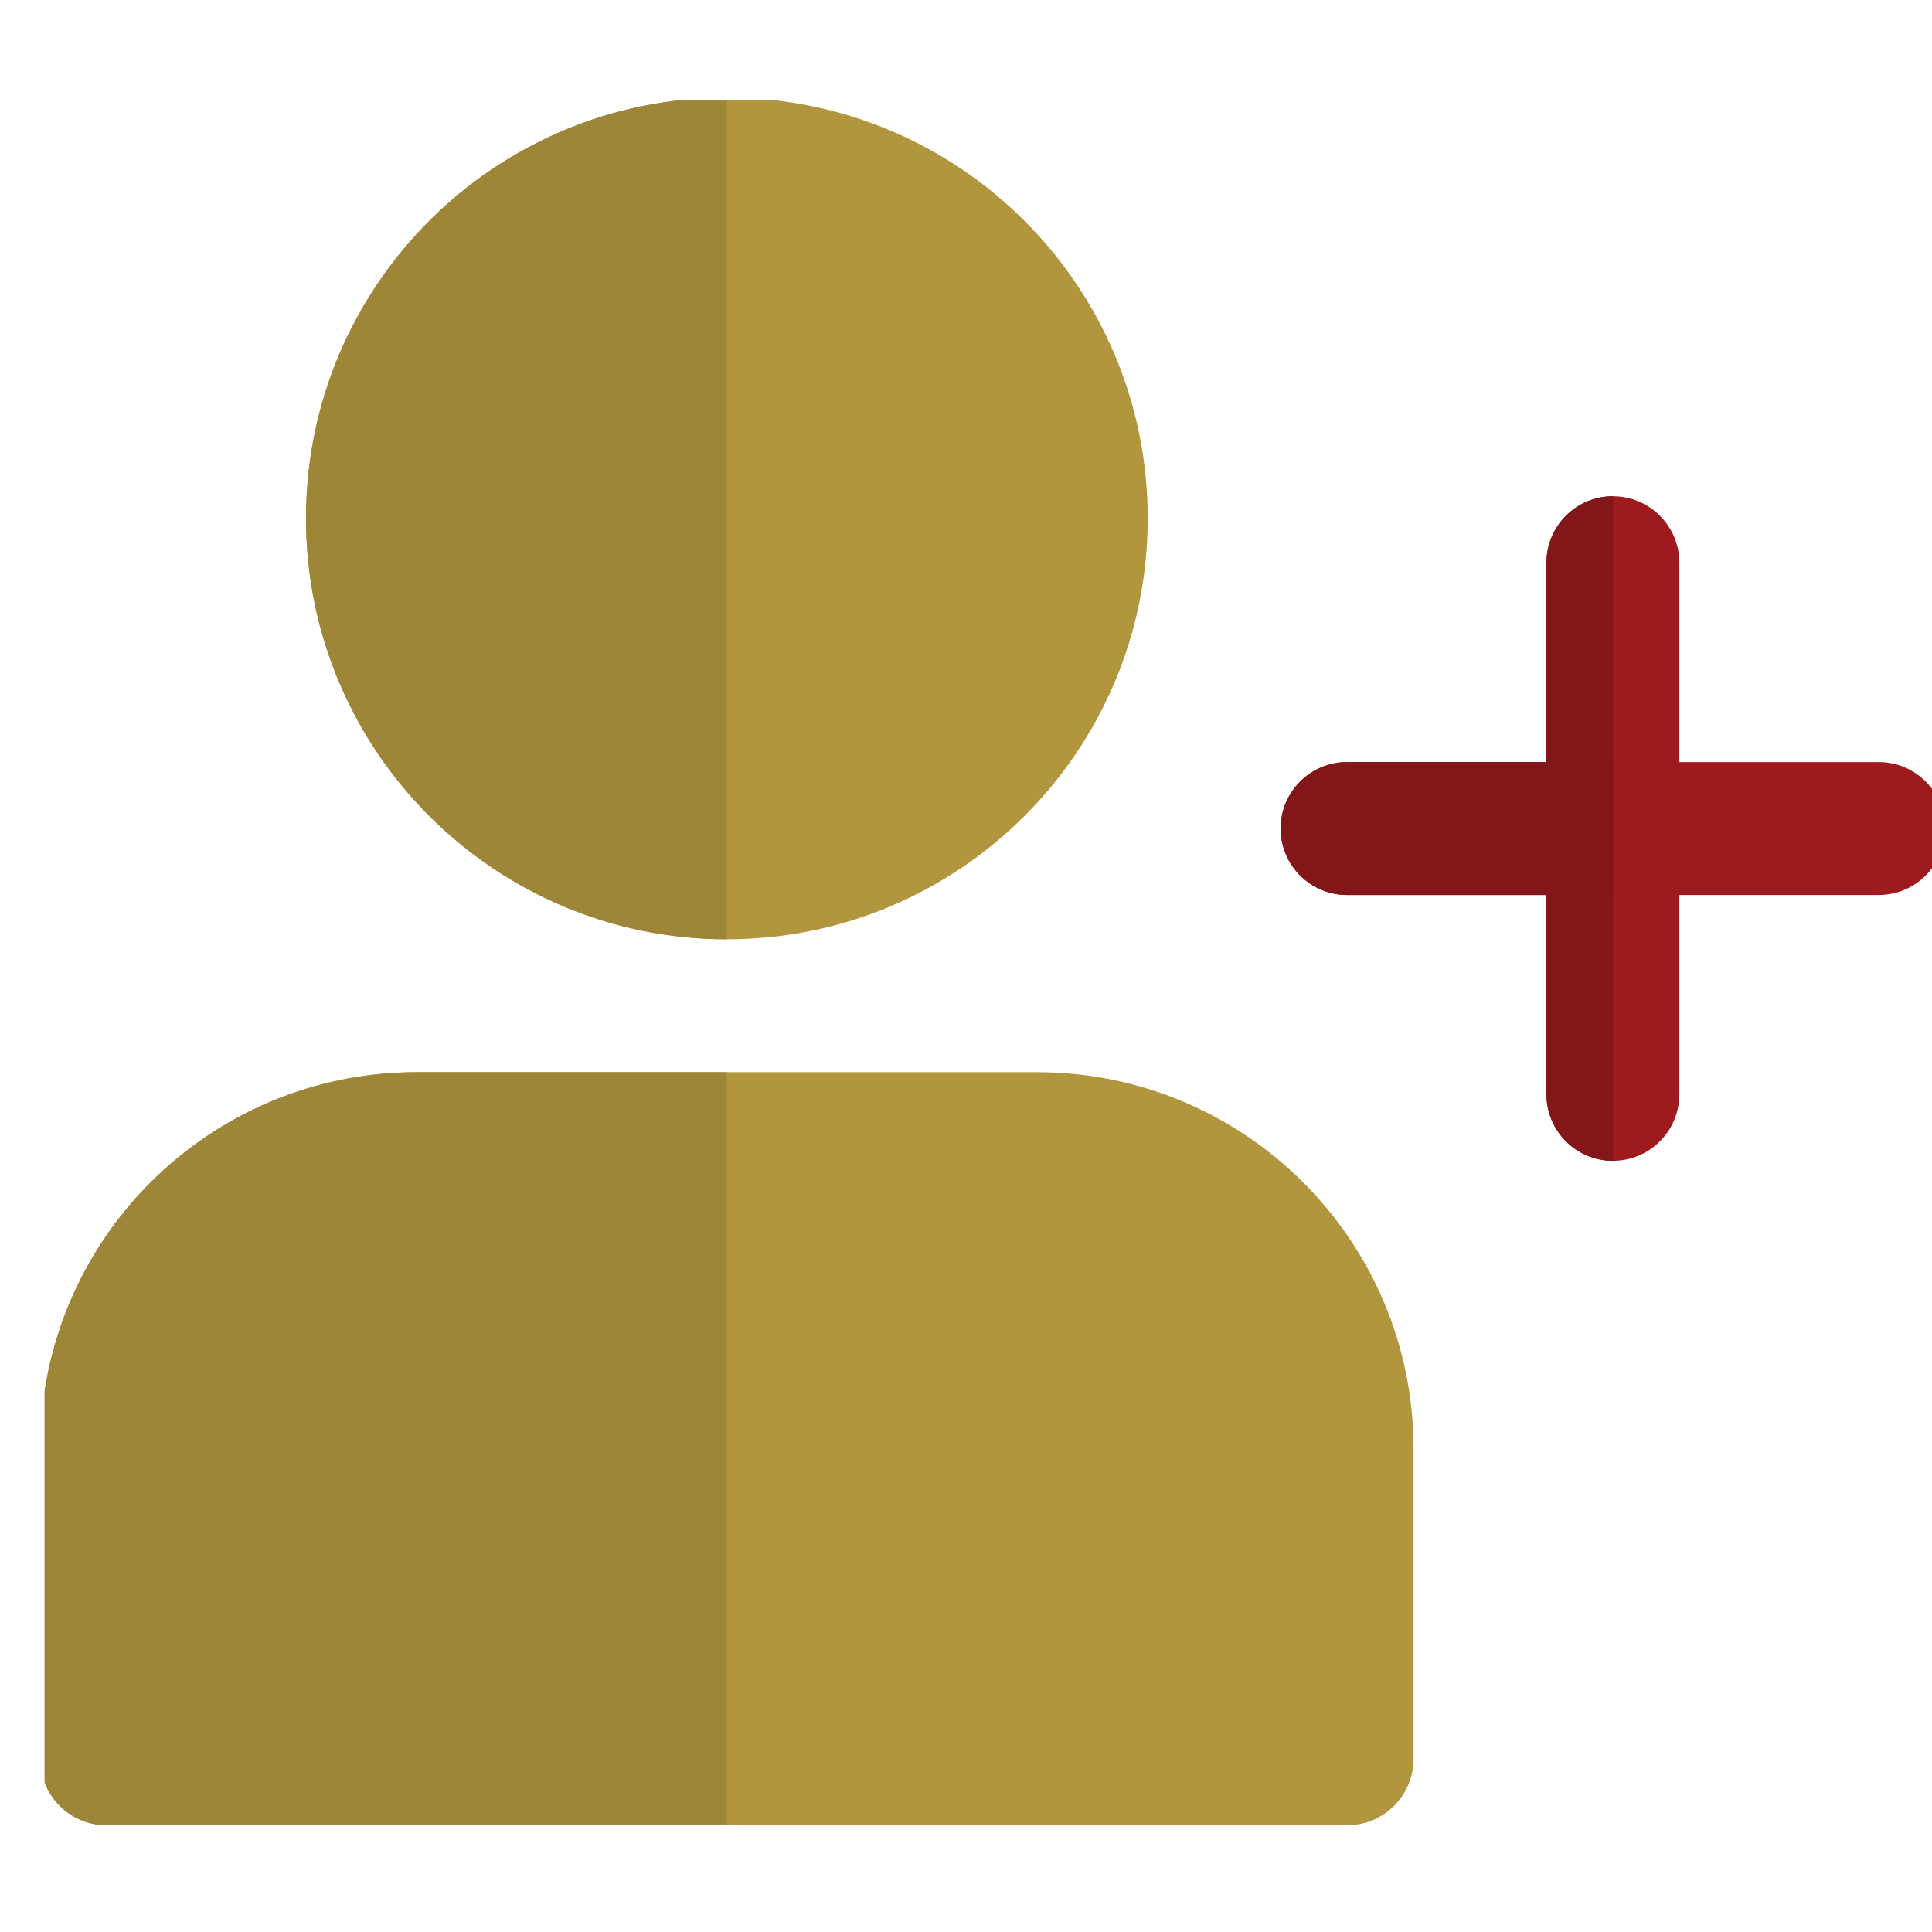 <svg xmlns="http://www.w3.org/2000/svg" xmlns:xlink="http://www.w3.org/1999/xlink" width="500" zoomAndPan="magnify" viewBox="0 0 375 375" height="500" preserveAspectRatio="xMidYMid meet" version="1.0"><defs><clipPath id="676ff67e89"><path d="M 59 19.473 L 223 19.473 L 223 183 L 59 183 Z M 59 19.473 " clip-rule="nonzero"/></clipPath><clipPath id="5b5e120229"><path d="M 8.668 208 L 275 208 L 275 355 L 8.668 355 Z M 8.668 208 " clip-rule="nonzero"/></clipPath><clipPath id="753eba8dc6"><path d="M 59 19.473 L 142 19.473 L 142 183 L 59 183 Z M 59 19.473 " clip-rule="nonzero"/></clipPath><clipPath id="f4f6304d41"><path d="M 8.668 208 L 142 208 L 142 355 L 8.668 355 Z M 8.668 208 " clip-rule="nonzero"/></clipPath></defs><g clip-path="url(#676ff67e89)"><path fill="#b2963e" d="M 141.09 18.938 C 95.973 18.938 59.398 55.512 59.398 100.625 C 59.398 145.738 95.973 182.312 141.09 182.312 C 186.207 182.312 222.777 145.738 222.777 100.625 C 222.777 55.512 186.207 18.938 141.09 18.938 Z M 141.09 18.938 " fill-opacity="1" fill-rule="evenodd"/></g><g clip-path="url(#5b5e120229)"><path fill="#b2963e" d="M 80.898 208.109 C 40.531 208.109 7.809 240.832 7.809 281.199 L 7.809 341.391 C 7.809 348.512 13.582 354.289 20.707 354.289 L 261.473 354.289 C 268.598 354.289 274.371 348.512 274.371 341.391 L 274.371 281.199 C 274.371 240.832 241.648 208.109 201.281 208.109 Z M 80.898 208.109 " fill-opacity="1" fill-rule="evenodd"/></g><path fill="#9f1a1d" d="M 313.066 96.324 C 320.188 96.324 325.965 102.102 325.965 109.223 L 325.965 212.41 C 325.965 219.531 320.188 225.309 313.066 225.309 C 305.941 225.309 300.168 219.531 300.168 212.41 L 300.168 109.223 C 300.168 102.102 305.941 96.324 313.066 96.324 Z M 313.066 96.324 " fill-opacity="1" fill-rule="evenodd"/><path fill="#9f1a1d" d="M 248.574 160.816 C 248.574 153.691 254.352 147.918 261.473 147.918 L 364.66 147.918 C 371.781 147.918 377.559 153.691 377.559 160.816 C 377.559 167.938 371.781 173.715 364.66 173.715 L 261.473 173.715 C 254.352 173.715 248.574 167.938 248.574 160.816 Z M 248.574 160.816 " fill-opacity="1" fill-rule="evenodd"/><g clip-path="url(#753eba8dc6)"><path fill="#9e8638" d="M 141.09 18.938 L 141.09 182.312 C 95.973 182.312 59.398 145.738 59.398 100.625 C 59.398 55.512 95.973 18.938 141.09 18.938 Z M 141.09 18.938 " fill-opacity="1" fill-rule="evenodd"/></g><g clip-path="url(#f4f6304d41)"><path fill="#9e8638" d="M 141.09 208.109 L 141.09 354.289 L 20.707 354.289 C 13.582 354.289 7.809 348.512 7.809 341.391 L 7.809 281.199 C 7.809 240.832 40.531 208.109 80.898 208.109 Z M 141.09 208.109 " fill-opacity="1" fill-rule="evenodd"/></g><path fill="#831619" d="M 313.066 96.324 C 305.941 96.324 300.168 102.102 300.168 109.223 L 300.168 212.41 C 300.168 219.531 305.941 225.309 313.066 225.309 Z M 313.066 96.324 " fill-opacity="1" fill-rule="evenodd"/><path fill="#831619" d="M 313.066 147.918 L 313.066 173.715 L 261.473 173.715 C 254.352 173.715 248.574 167.938 248.574 160.816 C 248.574 153.691 254.352 147.918 261.473 147.918 Z M 313.066 147.918 " fill-opacity="1" fill-rule="evenodd"/></svg>